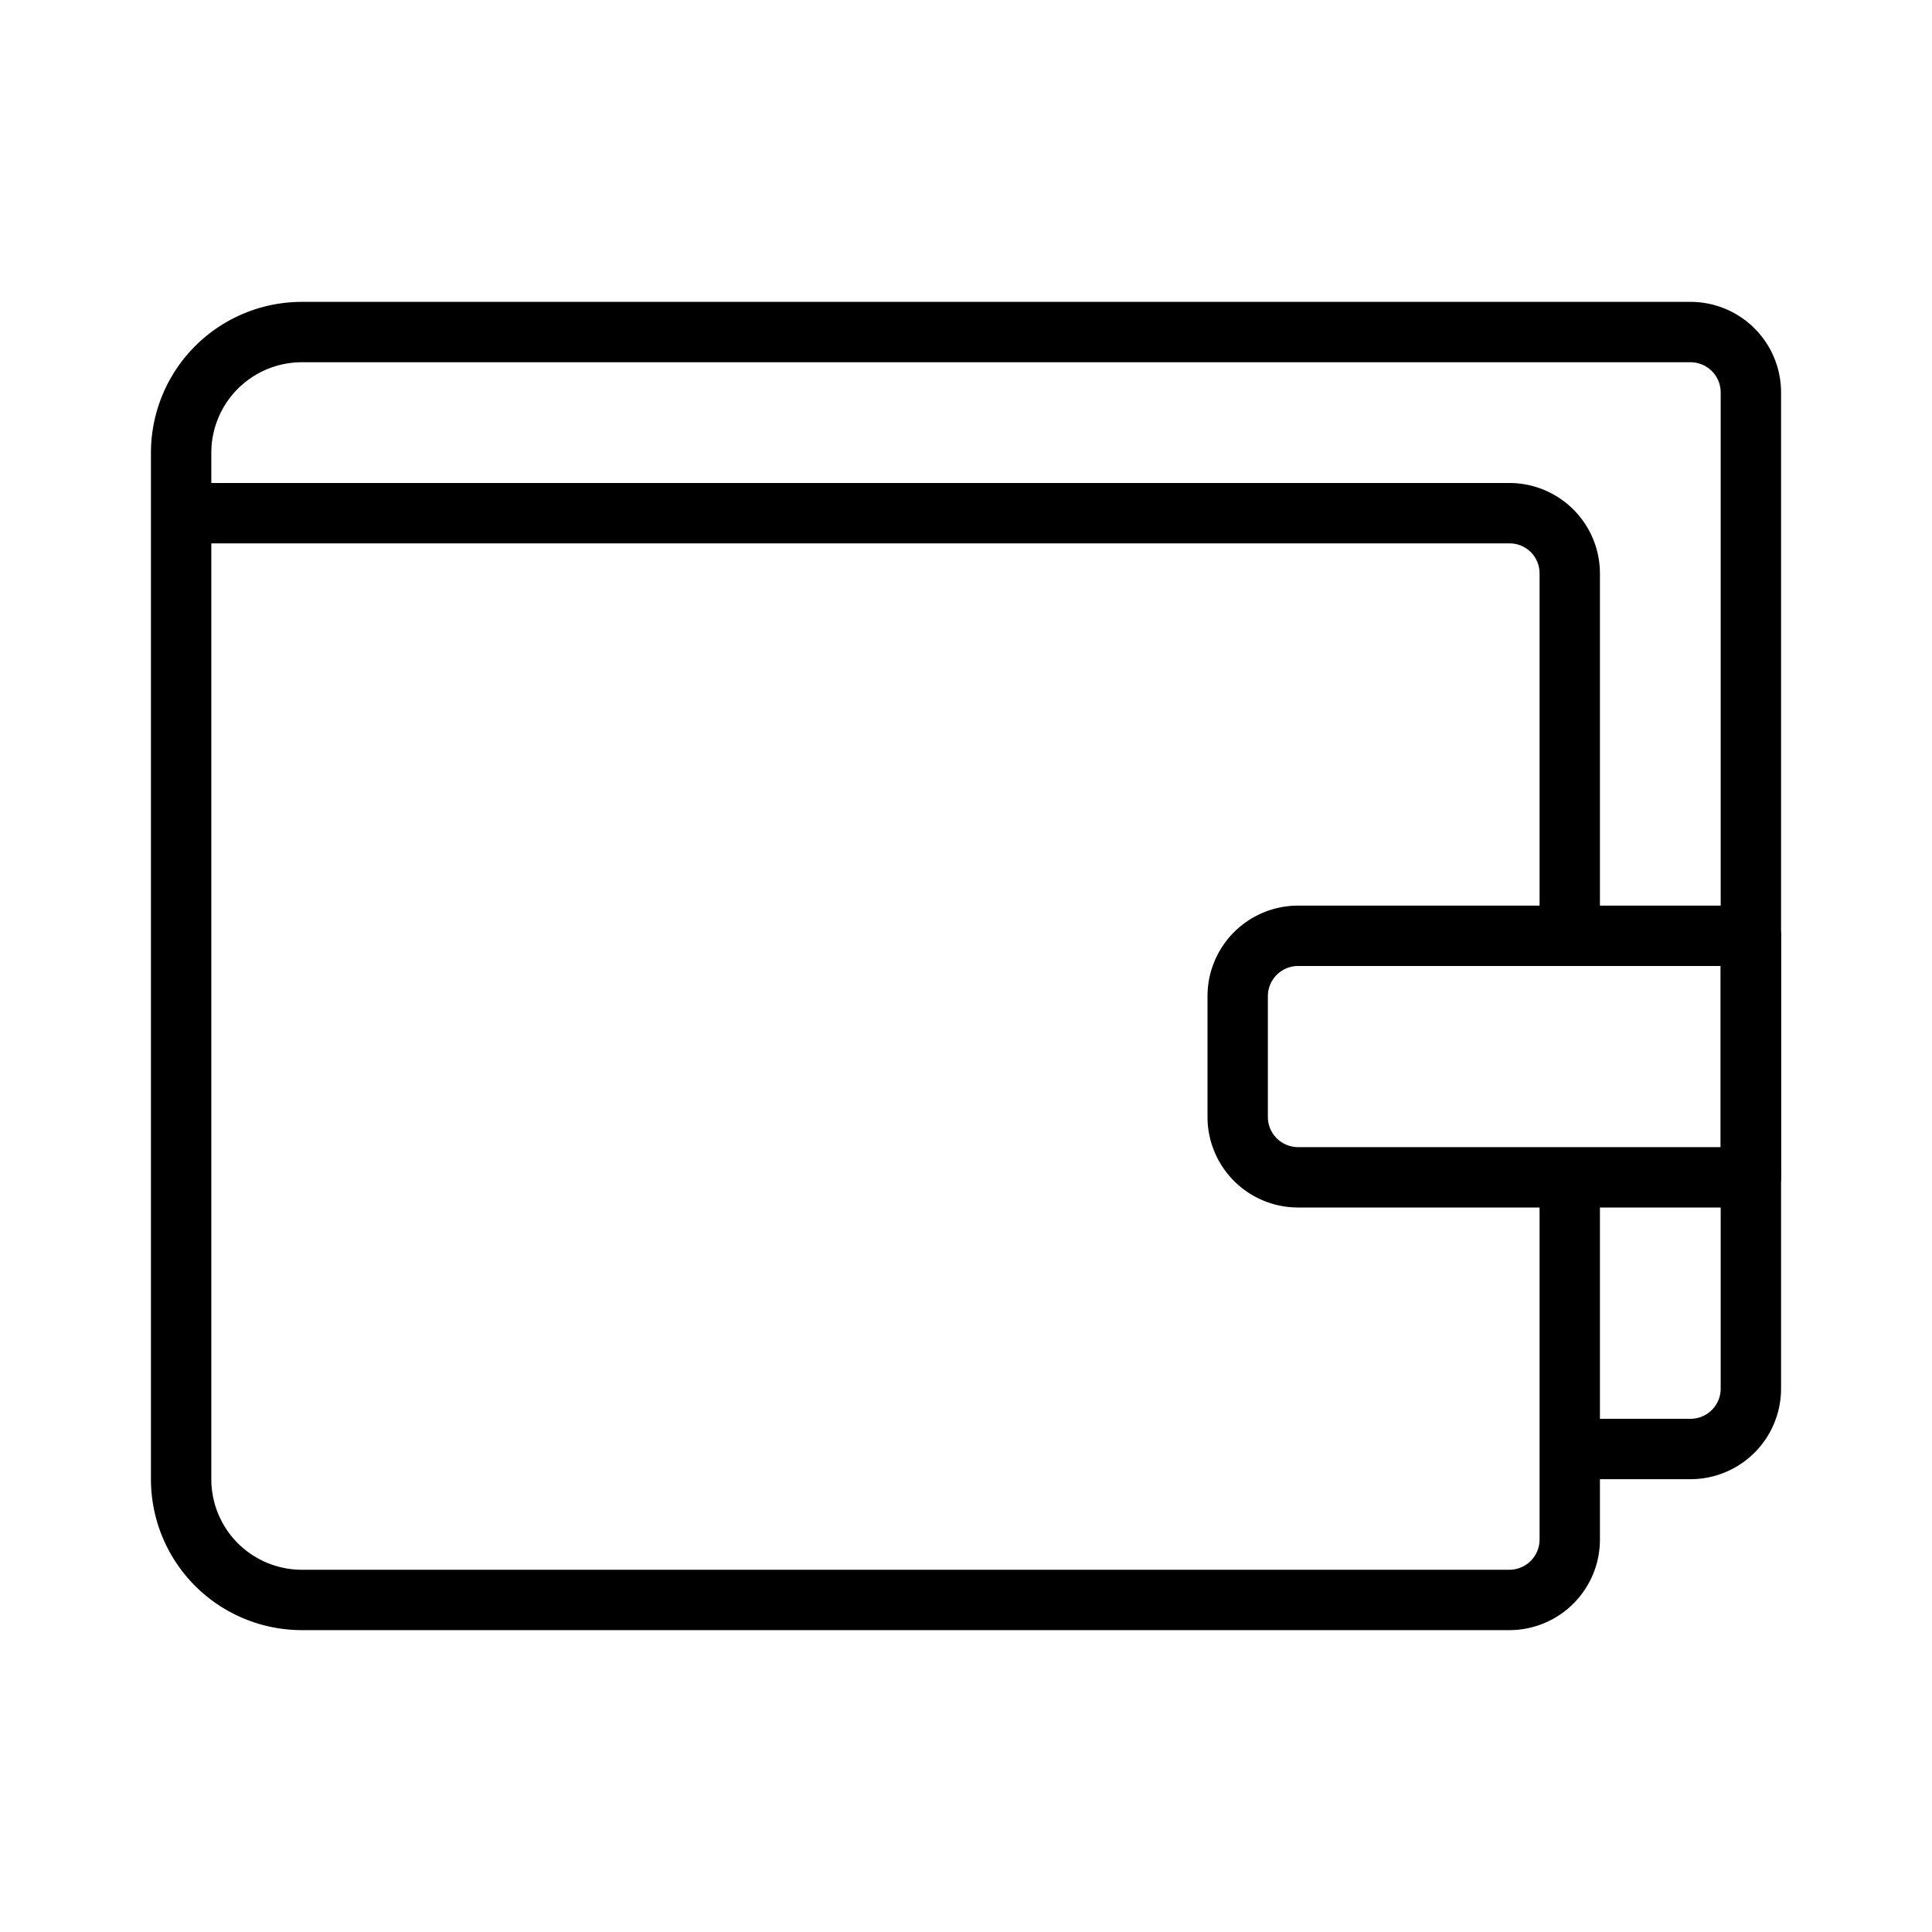 <svg xmlns="http://www.w3.org/2000/svg" viewBox="0 0 64 64"><path d="M50,54H10a5,5,0,0,1-5-5V15a5,5,0,0,1,5-5H56a3,3,0,0,1,3,3V46a3,3,0,0,1-3,3H53v2A3,3,0,0,1,50,54ZM7,18V49a3,3,0,0,0,3,3H50a1,1,0,0,0,1-1V39h2v8h3a1,1,0,0,0,1-1V13a1,1,0,0,0-1-1H10a3,3,0,0,0-3,3v1H50a3,3,0,0,1,3,3V31H51V19a1,1,0,0,0-.29-.71A1,1,0,0,0,50,18Z"/><path d="M58,40H43a3,3,0,0,1-3-3V33a3,3,0,0,1,3-3H58a1,1,0,0,1,1,1v8A1,1,0,0,1,58,40ZM43,32a1,1,0,0,0-1,1v4a1,1,0,0,0,1,1H57V32Z"/></svg>
